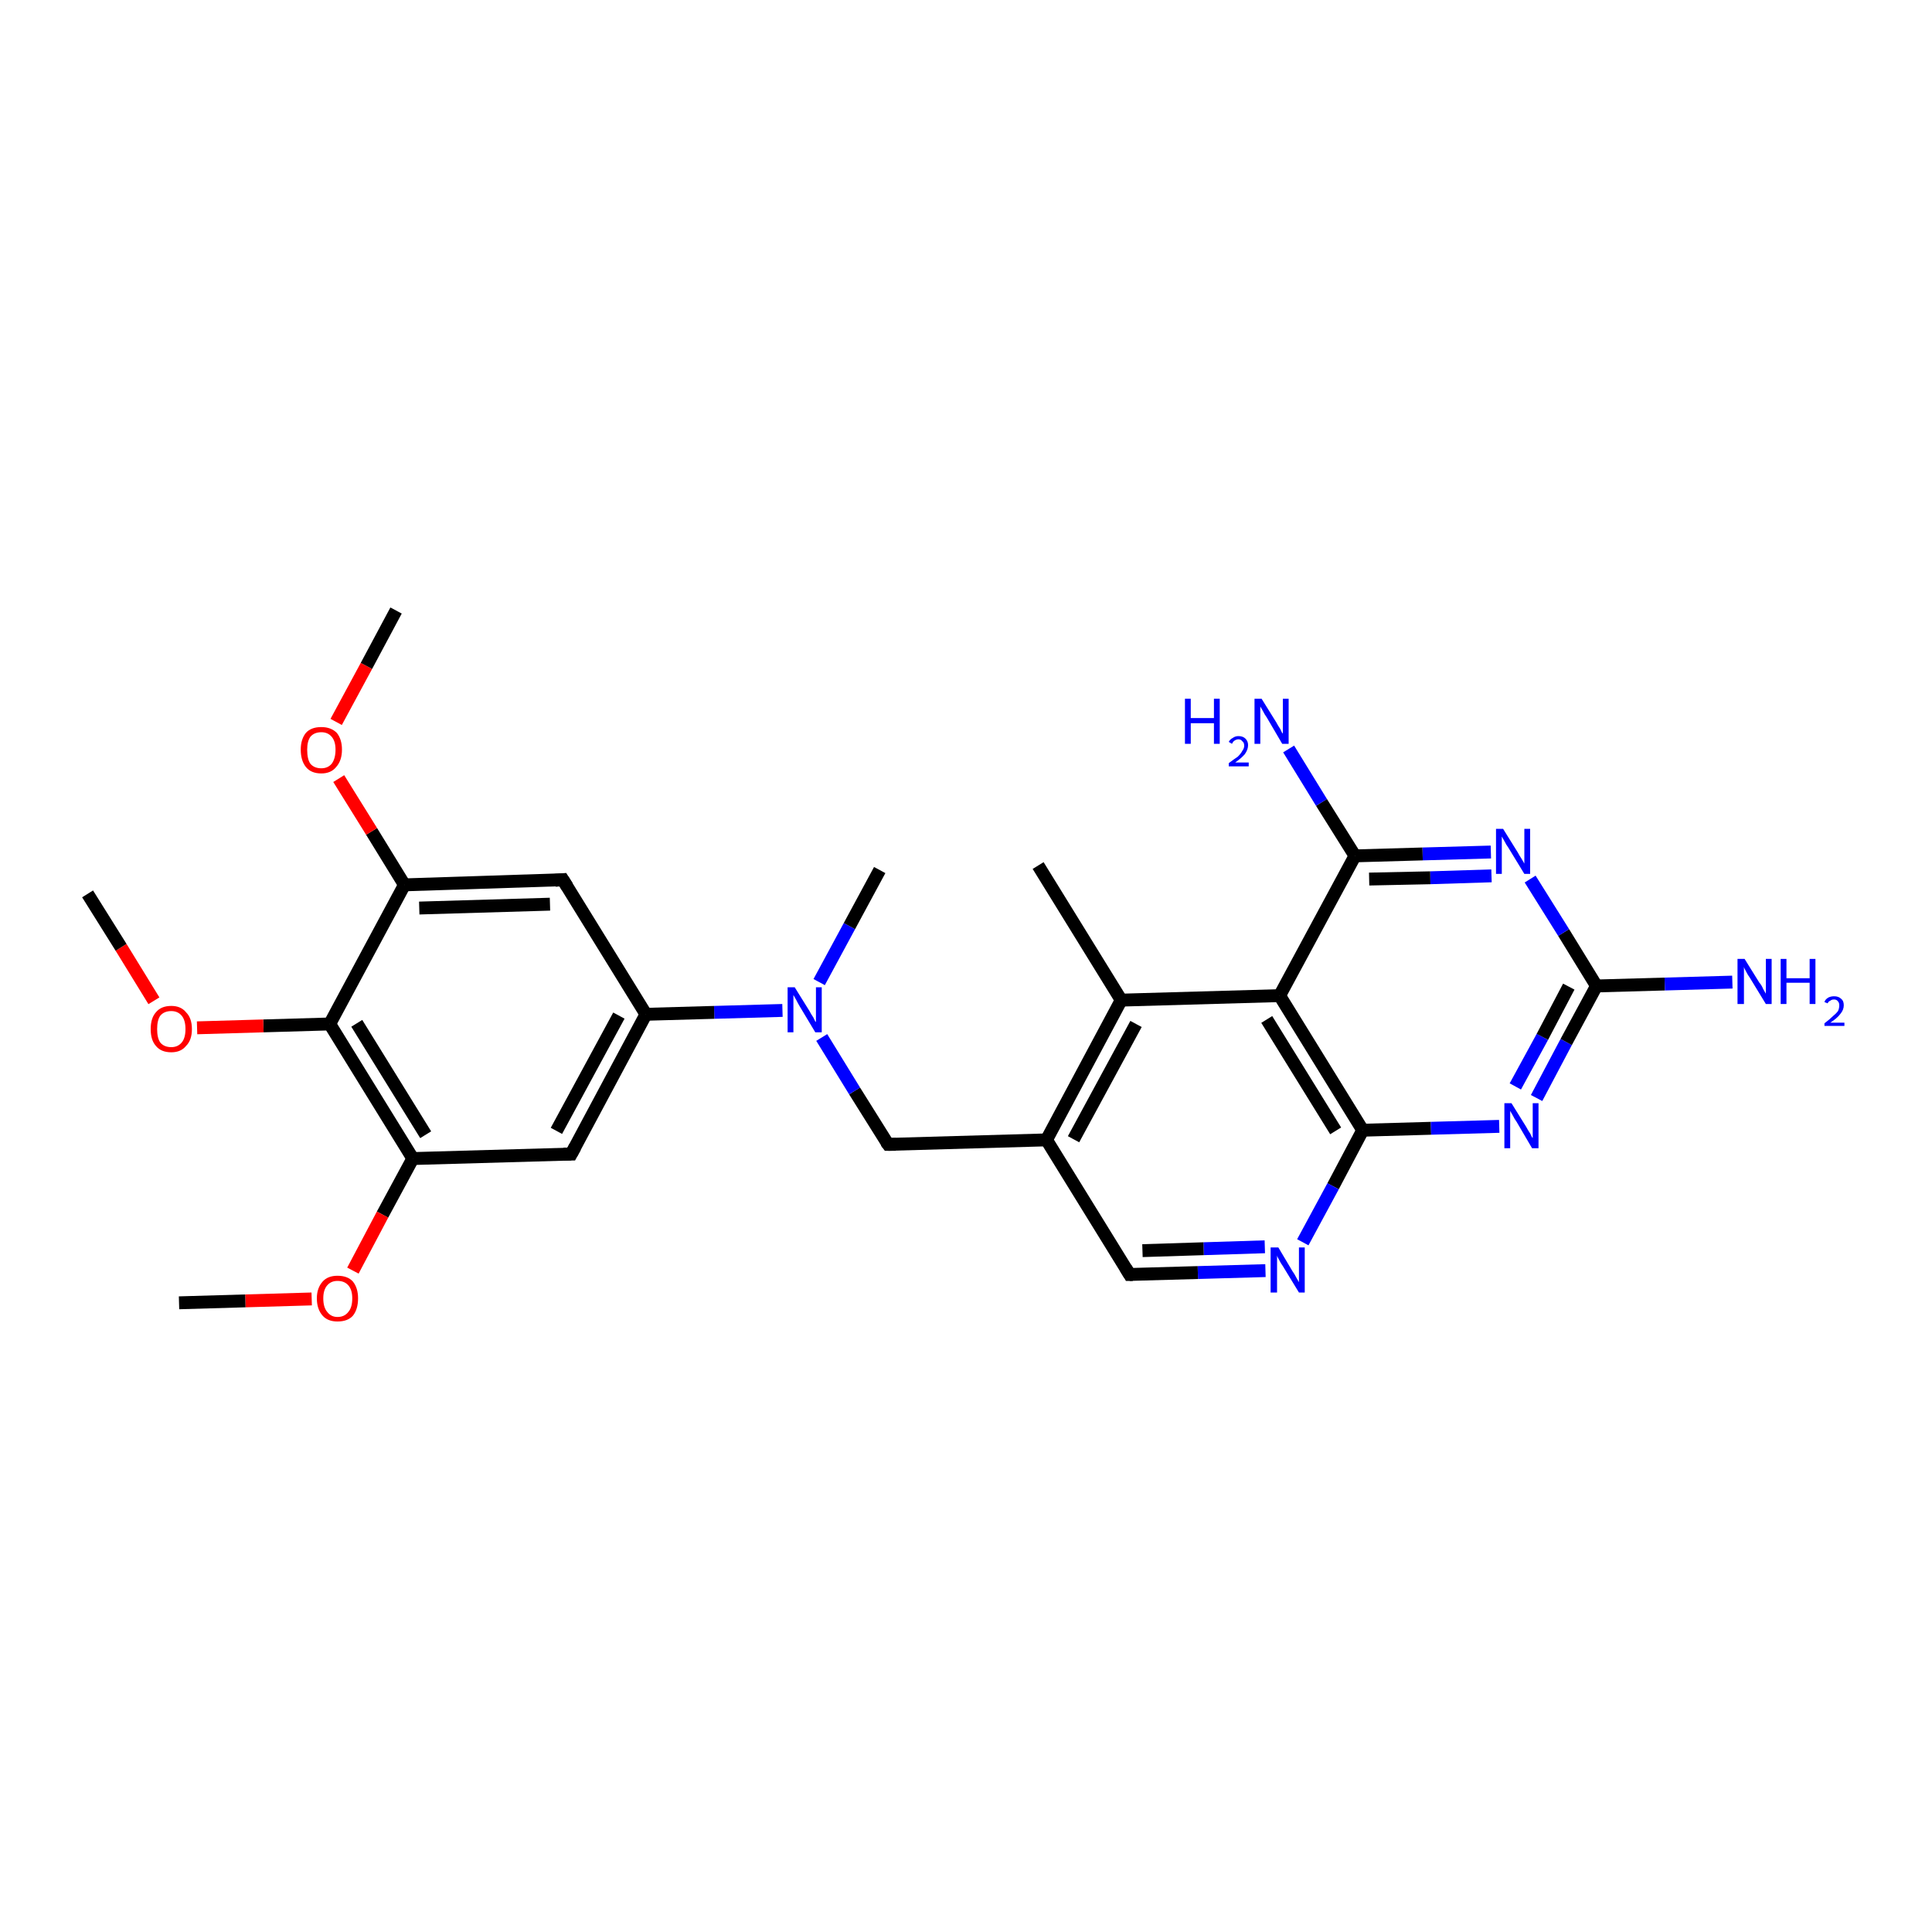 <?xml version='1.0' encoding='iso-8859-1'?>
<svg version='1.1' baseProfile='full'
              xmlns='http://www.w3.org/2000/svg'
                      xmlns:rdkit='http://www.rdkit.org/xml'
                      xmlns:xlink='http://www.w3.org/1999/xlink'
                  xml:space='preserve'
width='300px' height='300px' viewBox='0 0 300 300'>
<!-- END OF HEADER -->
<rect style='opacity:1.0;fill:#FFFFFF;stroke:none' width='300.0' height='300.0' x='0.0' y='0.0'> </rect>
<path class='bond-0 atom-0 atom-1' d='M 196.5,197.3 L 186.0,197.6' style='fill:none;fill-rule:evenodd;stroke:#0000FF;stroke-width:2.0px;stroke-linecap:butt;stroke-linejoin:miter;stroke-opacity:1' />
<path class='bond-0 atom-0 atom-1' d='M 186.0,197.6 L 175.4,197.9' style='fill:none;fill-rule:evenodd;stroke:#000000;stroke-width:2.0px;stroke-linecap:butt;stroke-linejoin:miter;stroke-opacity:1' />
<path class='bond-0 atom-0 atom-1' d='M 196.4,193.6 L 186.9,193.9' style='fill:none;fill-rule:evenodd;stroke:#0000FF;stroke-width:2.0px;stroke-linecap:butt;stroke-linejoin:miter;stroke-opacity:1' />
<path class='bond-0 atom-0 atom-1' d='M 186.9,193.9 L 177.4,194.2' style='fill:none;fill-rule:evenodd;stroke:#000000;stroke-width:2.0px;stroke-linecap:butt;stroke-linejoin:miter;stroke-opacity:1' />
<path class='bond-1 atom-1 atom-2' d='M 175.4,197.9 L 162.5,177.0' style='fill:none;fill-rule:evenodd;stroke:#000000;stroke-width:2.0px;stroke-linecap:butt;stroke-linejoin:miter;stroke-opacity:1' />
<path class='bond-2 atom-2 atom-3' d='M 162.5,177.0 L 174.1,155.3' style='fill:none;fill-rule:evenodd;stroke:#000000;stroke-width:2.0px;stroke-linecap:butt;stroke-linejoin:miter;stroke-opacity:1' />
<path class='bond-2 atom-2 atom-3' d='M 166.7,176.9 L 176.4,159.0' style='fill:none;fill-rule:evenodd;stroke:#000000;stroke-width:2.0px;stroke-linecap:butt;stroke-linejoin:miter;stroke-opacity:1' />
<path class='bond-3 atom-3 atom-4' d='M 174.1,155.3 L 198.7,154.6' style='fill:none;fill-rule:evenodd;stroke:#000000;stroke-width:2.0px;stroke-linecap:butt;stroke-linejoin:miter;stroke-opacity:1' />
<path class='bond-4 atom-4 atom-5' d='M 198.7,154.6 L 211.6,175.5' style='fill:none;fill-rule:evenodd;stroke:#000000;stroke-width:2.0px;stroke-linecap:butt;stroke-linejoin:miter;stroke-opacity:1' />
<path class='bond-4 atom-4 atom-5' d='M 196.7,158.3 L 207.4,175.6' style='fill:none;fill-rule:evenodd;stroke:#000000;stroke-width:2.0px;stroke-linecap:butt;stroke-linejoin:miter;stroke-opacity:1' />
<path class='bond-5 atom-5 atom-6' d='M 211.6,175.5 L 222.2,175.2' style='fill:none;fill-rule:evenodd;stroke:#000000;stroke-width:2.0px;stroke-linecap:butt;stroke-linejoin:miter;stroke-opacity:1' />
<path class='bond-5 atom-5 atom-6' d='M 222.2,175.2 L 232.8,174.9' style='fill:none;fill-rule:evenodd;stroke:#0000FF;stroke-width:2.0px;stroke-linecap:butt;stroke-linejoin:miter;stroke-opacity:1' />
<path class='bond-6 atom-6 atom-7' d='M 238.6,170.5 L 243.2,161.8' style='fill:none;fill-rule:evenodd;stroke:#0000FF;stroke-width:2.0px;stroke-linecap:butt;stroke-linejoin:miter;stroke-opacity:1' />
<path class='bond-6 atom-6 atom-7' d='M 243.2,161.8 L 247.9,153.1' style='fill:none;fill-rule:evenodd;stroke:#000000;stroke-width:2.0px;stroke-linecap:butt;stroke-linejoin:miter;stroke-opacity:1' />
<path class='bond-6 atom-6 atom-7' d='M 235.3,168.7 L 239.5,161.0' style='fill:none;fill-rule:evenodd;stroke:#0000FF;stroke-width:2.0px;stroke-linecap:butt;stroke-linejoin:miter;stroke-opacity:1' />
<path class='bond-6 atom-6 atom-7' d='M 239.5,161.0 L 243.6,153.2' style='fill:none;fill-rule:evenodd;stroke:#000000;stroke-width:2.0px;stroke-linecap:butt;stroke-linejoin:miter;stroke-opacity:1' />
<path class='bond-7 atom-7 atom-8' d='M 247.9,153.1 L 242.8,144.8' style='fill:none;fill-rule:evenodd;stroke:#000000;stroke-width:2.0px;stroke-linecap:butt;stroke-linejoin:miter;stroke-opacity:1' />
<path class='bond-7 atom-7 atom-8' d='M 242.8,144.8 L 237.6,136.5' style='fill:none;fill-rule:evenodd;stroke:#0000FF;stroke-width:2.0px;stroke-linecap:butt;stroke-linejoin:miter;stroke-opacity:1' />
<path class='bond-8 atom-8 atom-9' d='M 231.5,132.3 L 220.9,132.6' style='fill:none;fill-rule:evenodd;stroke:#0000FF;stroke-width:2.0px;stroke-linecap:butt;stroke-linejoin:miter;stroke-opacity:1' />
<path class='bond-8 atom-8 atom-9' d='M 220.9,132.6 L 210.4,132.9' style='fill:none;fill-rule:evenodd;stroke:#000000;stroke-width:2.0px;stroke-linecap:butt;stroke-linejoin:miter;stroke-opacity:1' />
<path class='bond-8 atom-8 atom-9' d='M 231.6,136.0 L 222.1,136.3' style='fill:none;fill-rule:evenodd;stroke:#0000FF;stroke-width:2.0px;stroke-linecap:butt;stroke-linejoin:miter;stroke-opacity:1' />
<path class='bond-8 atom-8 atom-9' d='M 222.1,136.3 L 212.6,136.5' style='fill:none;fill-rule:evenodd;stroke:#000000;stroke-width:2.0px;stroke-linecap:butt;stroke-linejoin:miter;stroke-opacity:1' />
<path class='bond-9 atom-9 atom-10' d='M 210.4,132.9 L 205.2,124.6' style='fill:none;fill-rule:evenodd;stroke:#000000;stroke-width:2.0px;stroke-linecap:butt;stroke-linejoin:miter;stroke-opacity:1' />
<path class='bond-9 atom-9 atom-10' d='M 205.2,124.6 L 200.1,116.3' style='fill:none;fill-rule:evenodd;stroke:#0000FF;stroke-width:2.0px;stroke-linecap:butt;stroke-linejoin:miter;stroke-opacity:1' />
<path class='bond-10 atom-7 atom-11' d='M 247.9,153.1 L 258.5,152.8' style='fill:none;fill-rule:evenodd;stroke:#000000;stroke-width:2.0px;stroke-linecap:butt;stroke-linejoin:miter;stroke-opacity:1' />
<path class='bond-10 atom-7 atom-11' d='M 258.5,152.8 L 269.0,152.5' style='fill:none;fill-rule:evenodd;stroke:#0000FF;stroke-width:2.0px;stroke-linecap:butt;stroke-linejoin:miter;stroke-opacity:1' />
<path class='bond-11 atom-3 atom-12' d='M 174.1,155.3 L 161.2,134.4' style='fill:none;fill-rule:evenodd;stroke:#000000;stroke-width:2.0px;stroke-linecap:butt;stroke-linejoin:miter;stroke-opacity:1' />
<path class='bond-12 atom-2 atom-13' d='M 162.5,177.0 L 137.9,177.7' style='fill:none;fill-rule:evenodd;stroke:#000000;stroke-width:2.0px;stroke-linecap:butt;stroke-linejoin:miter;stroke-opacity:1' />
<path class='bond-13 atom-13 atom-14' d='M 137.9,177.7 L 132.7,169.4' style='fill:none;fill-rule:evenodd;stroke:#000000;stroke-width:2.0px;stroke-linecap:butt;stroke-linejoin:miter;stroke-opacity:1' />
<path class='bond-13 atom-13 atom-14' d='M 132.7,169.4 L 127.6,161.1' style='fill:none;fill-rule:evenodd;stroke:#0000FF;stroke-width:2.0px;stroke-linecap:butt;stroke-linejoin:miter;stroke-opacity:1' />
<path class='bond-14 atom-14 atom-15' d='M 121.5,156.9 L 110.9,157.2' style='fill:none;fill-rule:evenodd;stroke:#0000FF;stroke-width:2.0px;stroke-linecap:butt;stroke-linejoin:miter;stroke-opacity:1' />
<path class='bond-14 atom-14 atom-15' d='M 110.9,157.2 L 100.3,157.5' style='fill:none;fill-rule:evenodd;stroke:#000000;stroke-width:2.0px;stroke-linecap:butt;stroke-linejoin:miter;stroke-opacity:1' />
<path class='bond-15 atom-15 atom-16' d='M 100.3,157.5 L 88.7,179.2' style='fill:none;fill-rule:evenodd;stroke:#000000;stroke-width:2.0px;stroke-linecap:butt;stroke-linejoin:miter;stroke-opacity:1' />
<path class='bond-15 atom-15 atom-16' d='M 96.1,157.7 L 86.4,175.6' style='fill:none;fill-rule:evenodd;stroke:#000000;stroke-width:2.0px;stroke-linecap:butt;stroke-linejoin:miter;stroke-opacity:1' />
<path class='bond-16 atom-16 atom-17' d='M 88.7,179.2 L 64.1,179.9' style='fill:none;fill-rule:evenodd;stroke:#000000;stroke-width:2.0px;stroke-linecap:butt;stroke-linejoin:miter;stroke-opacity:1' />
<path class='bond-17 atom-17 atom-18' d='M 64.1,179.9 L 59.4,188.6' style='fill:none;fill-rule:evenodd;stroke:#000000;stroke-width:2.0px;stroke-linecap:butt;stroke-linejoin:miter;stroke-opacity:1' />
<path class='bond-17 atom-17 atom-18' d='M 59.4,188.6 L 54.8,197.3' style='fill:none;fill-rule:evenodd;stroke:#FF0000;stroke-width:2.0px;stroke-linecap:butt;stroke-linejoin:miter;stroke-opacity:1' />
<path class='bond-18 atom-18 atom-19' d='M 48.4,201.7 L 38.1,202.0' style='fill:none;fill-rule:evenodd;stroke:#FF0000;stroke-width:2.0px;stroke-linecap:butt;stroke-linejoin:miter;stroke-opacity:1' />
<path class='bond-18 atom-18 atom-19' d='M 38.1,202.0 L 27.8,202.3' style='fill:none;fill-rule:evenodd;stroke:#000000;stroke-width:2.0px;stroke-linecap:butt;stroke-linejoin:miter;stroke-opacity:1' />
<path class='bond-19 atom-17 atom-20' d='M 64.1,179.9 L 51.2,159.0' style='fill:none;fill-rule:evenodd;stroke:#000000;stroke-width:2.0px;stroke-linecap:butt;stroke-linejoin:miter;stroke-opacity:1' />
<path class='bond-19 atom-17 atom-20' d='M 66.1,176.2 L 55.4,158.9' style='fill:none;fill-rule:evenodd;stroke:#000000;stroke-width:2.0px;stroke-linecap:butt;stroke-linejoin:miter;stroke-opacity:1' />
<path class='bond-20 atom-20 atom-21' d='M 51.2,159.0 L 40.9,159.3' style='fill:none;fill-rule:evenodd;stroke:#000000;stroke-width:2.0px;stroke-linecap:butt;stroke-linejoin:miter;stroke-opacity:1' />
<path class='bond-20 atom-20 atom-21' d='M 40.9,159.3 L 30.6,159.6' style='fill:none;fill-rule:evenodd;stroke:#FF0000;stroke-width:2.0px;stroke-linecap:butt;stroke-linejoin:miter;stroke-opacity:1' />
<path class='bond-21 atom-21 atom-22' d='M 23.9,155.4 L 18.8,147.1' style='fill:none;fill-rule:evenodd;stroke:#FF0000;stroke-width:2.0px;stroke-linecap:butt;stroke-linejoin:miter;stroke-opacity:1' />
<path class='bond-21 atom-21 atom-22' d='M 18.8,147.1 L 13.6,138.8' style='fill:none;fill-rule:evenodd;stroke:#000000;stroke-width:2.0px;stroke-linecap:butt;stroke-linejoin:miter;stroke-opacity:1' />
<path class='bond-22 atom-20 atom-23' d='M 51.2,159.0 L 62.8,137.4' style='fill:none;fill-rule:evenodd;stroke:#000000;stroke-width:2.0px;stroke-linecap:butt;stroke-linejoin:miter;stroke-opacity:1' />
<path class='bond-23 atom-23 atom-24' d='M 62.8,137.4 L 57.7,129.1' style='fill:none;fill-rule:evenodd;stroke:#000000;stroke-width:2.0px;stroke-linecap:butt;stroke-linejoin:miter;stroke-opacity:1' />
<path class='bond-23 atom-23 atom-24' d='M 57.7,129.1 L 52.6,120.9' style='fill:none;fill-rule:evenodd;stroke:#FF0000;stroke-width:2.0px;stroke-linecap:butt;stroke-linejoin:miter;stroke-opacity:1' />
<path class='bond-24 atom-24 atom-25' d='M 52.2,112.1 L 56.9,103.4' style='fill:none;fill-rule:evenodd;stroke:#FF0000;stroke-width:2.0px;stroke-linecap:butt;stroke-linejoin:miter;stroke-opacity:1' />
<path class='bond-24 atom-24 atom-25' d='M 56.9,103.4 L 61.5,94.8' style='fill:none;fill-rule:evenodd;stroke:#000000;stroke-width:2.0px;stroke-linecap:butt;stroke-linejoin:miter;stroke-opacity:1' />
<path class='bond-25 atom-23 atom-26' d='M 62.8,137.4 L 87.4,136.6' style='fill:none;fill-rule:evenodd;stroke:#000000;stroke-width:2.0px;stroke-linecap:butt;stroke-linejoin:miter;stroke-opacity:1' />
<path class='bond-25 atom-23 atom-26' d='M 65.1,141.0 L 85.4,140.4' style='fill:none;fill-rule:evenodd;stroke:#000000;stroke-width:2.0px;stroke-linecap:butt;stroke-linejoin:miter;stroke-opacity:1' />
<path class='bond-26 atom-14 atom-27' d='M 127.2,152.5 L 131.9,143.8' style='fill:none;fill-rule:evenodd;stroke:#0000FF;stroke-width:2.0px;stroke-linecap:butt;stroke-linejoin:miter;stroke-opacity:1' />
<path class='bond-26 atom-14 atom-27' d='M 131.9,143.8 L 136.6,135.1' style='fill:none;fill-rule:evenodd;stroke:#000000;stroke-width:2.0px;stroke-linecap:butt;stroke-linejoin:miter;stroke-opacity:1' />
<path class='bond-27 atom-5 atom-0' d='M 211.6,175.5 L 207.0,184.2' style='fill:none;fill-rule:evenodd;stroke:#000000;stroke-width:2.0px;stroke-linecap:butt;stroke-linejoin:miter;stroke-opacity:1' />
<path class='bond-27 atom-5 atom-0' d='M 207.0,184.2 L 202.3,192.9' style='fill:none;fill-rule:evenodd;stroke:#0000FF;stroke-width:2.0px;stroke-linecap:butt;stroke-linejoin:miter;stroke-opacity:1' />
<path class='bond-28 atom-9 atom-4' d='M 210.4,132.9 L 198.7,154.6' style='fill:none;fill-rule:evenodd;stroke:#000000;stroke-width:2.0px;stroke-linecap:butt;stroke-linejoin:miter;stroke-opacity:1' />
<path class='bond-29 atom-26 atom-15' d='M 87.4,136.6 L 100.3,157.5' style='fill:none;fill-rule:evenodd;stroke:#000000;stroke-width:2.0px;stroke-linecap:butt;stroke-linejoin:miter;stroke-opacity:1' />
<path d='M 175.9,197.9 L 175.4,197.9 L 174.8,196.9' style='fill:none;stroke:#000000;stroke-width:2.0px;stroke-linecap:butt;stroke-linejoin:miter;stroke-opacity:1;' />
<path d='M 139.1,177.7 L 137.9,177.7 L 137.6,177.3' style='fill:none;stroke:#000000;stroke-width:2.0px;stroke-linecap:butt;stroke-linejoin:miter;stroke-opacity:1;' />
<path d='M 89.3,178.1 L 88.7,179.2 L 87.5,179.2' style='fill:none;stroke:#000000;stroke-width:2.0px;stroke-linecap:butt;stroke-linejoin:miter;stroke-opacity:1;' />
<path d='M 86.2,136.7 L 87.4,136.6 L 88.1,137.7' style='fill:none;stroke:#000000;stroke-width:2.0px;stroke-linecap:butt;stroke-linejoin:miter;stroke-opacity:1;' />
<path class='atom-0' d='M 198.5 193.7
L 200.7 197.4
Q 201.0 197.8, 201.3 198.4
Q 201.7 199.1, 201.7 199.1
L 201.7 193.7
L 202.6 193.7
L 202.6 200.7
L 201.7 200.7
L 199.2 196.6
Q 198.9 196.2, 198.6 195.6
Q 198.3 195.1, 198.3 194.9
L 198.3 200.7
L 197.3 200.7
L 197.3 193.7
L 198.5 193.7
' fill='#0000FF'/>
<path class='atom-6' d='M 234.7 171.3
L 237.0 175.0
Q 237.2 175.4, 237.6 176.0
Q 237.9 176.7, 238.0 176.7
L 238.0 171.3
L 238.9 171.3
L 238.9 178.3
L 237.9 178.3
L 235.5 174.2
Q 235.2 173.8, 234.9 173.2
Q 234.6 172.7, 234.5 172.5
L 234.5 178.3
L 233.6 178.3
L 233.6 171.3
L 234.7 171.3
' fill='#0000FF'/>
<path class='atom-8' d='M 233.4 128.7
L 235.7 132.4
Q 235.9 132.8, 236.3 133.4
Q 236.7 134.1, 236.7 134.1
L 236.7 128.7
L 237.6 128.7
L 237.6 135.7
L 236.7 135.7
L 234.2 131.6
Q 233.9 131.2, 233.6 130.6
Q 233.3 130.1, 233.2 129.9
L 233.2 135.7
L 232.3 135.7
L 232.3 128.7
L 233.4 128.7
' fill='#0000FF'/>
<path class='atom-10' d='M 184.0 108.5
L 184.9 108.5
L 184.9 111.5
L 188.5 111.5
L 188.5 108.5
L 189.4 108.5
L 189.4 115.5
L 188.5 115.5
L 188.5 112.3
L 184.9 112.3
L 184.9 115.5
L 184.0 115.5
L 184.0 108.5
' fill='#0000FF'/>
<path class='atom-10' d='M 190.8 115.2
Q 191.0 114.8, 191.4 114.6
Q 191.8 114.3, 192.3 114.3
Q 193.0 114.3, 193.4 114.7
Q 193.8 115.1, 193.8 115.7
Q 193.8 116.4, 193.3 117.1
Q 192.8 117.7, 191.8 118.4
L 193.9 118.4
L 193.9 119.0
L 190.8 119.0
L 190.8 118.5
Q 191.6 117.9, 192.2 117.5
Q 192.7 117.0, 192.9 116.6
Q 193.2 116.2, 193.2 115.8
Q 193.2 115.3, 192.9 115.1
Q 192.7 114.8, 192.3 114.8
Q 192.0 114.8, 191.7 115.0
Q 191.5 115.1, 191.3 115.5
L 190.8 115.2
' fill='#0000FF'/>
<path class='atom-10' d='M 195.9 108.5
L 198.2 112.2
Q 198.4 112.6, 198.8 113.2
Q 199.1 113.9, 199.2 113.9
L 199.2 108.5
L 200.1 108.5
L 200.1 115.5
L 199.1 115.5
L 196.7 111.4
Q 196.4 111.0, 196.1 110.4
Q 195.8 109.9, 195.7 109.7
L 195.7 115.5
L 194.8 115.5
L 194.8 108.5
L 195.9 108.5
' fill='#0000FF'/>
<path class='atom-11' d='M 270.9 148.9
L 273.2 152.6
Q 273.5 152.9, 273.8 153.6
Q 274.2 154.3, 274.2 154.3
L 274.2 148.9
L 275.1 148.9
L 275.1 155.9
L 274.2 155.9
L 271.7 151.8
Q 271.4 151.4, 271.1 150.8
Q 270.8 150.3, 270.8 150.1
L 270.8 155.9
L 269.8 155.9
L 269.8 148.9
L 270.9 148.9
' fill='#0000FF'/>
<path class='atom-11' d='M 276.5 148.9
L 277.4 148.9
L 277.4 151.9
L 281.0 151.9
L 281.0 148.9
L 281.9 148.9
L 281.9 155.9
L 281.0 155.9
L 281.0 152.6
L 277.4 152.6
L 277.4 155.9
L 276.5 155.9
L 276.5 148.9
' fill='#0000FF'/>
<path class='atom-11' d='M 283.3 155.6
Q 283.4 155.2, 283.9 154.9
Q 284.3 154.7, 284.8 154.7
Q 285.5 154.7, 285.9 155.1
Q 286.3 155.4, 286.3 156.1
Q 286.3 156.8, 285.8 157.4
Q 285.3 158.1, 284.2 158.8
L 286.4 158.8
L 286.4 159.3
L 283.3 159.3
L 283.3 158.9
Q 284.1 158.3, 284.6 157.8
Q 285.1 157.4, 285.4 157.0
Q 285.6 156.6, 285.6 156.1
Q 285.6 155.7, 285.4 155.5
Q 285.2 155.2, 284.8 155.2
Q 284.4 155.2, 284.2 155.4
Q 283.9 155.5, 283.8 155.8
L 283.3 155.6
' fill='#0000FF'/>
<path class='atom-14' d='M 123.4 153.3
L 125.7 157.0
Q 125.9 157.4, 126.3 158.0
Q 126.6 158.7, 126.7 158.7
L 126.7 153.3
L 127.6 153.3
L 127.6 160.3
L 126.6 160.3
L 124.2 156.3
Q 123.9 155.8, 123.6 155.2
Q 123.3 154.7, 123.2 154.5
L 123.2 160.3
L 122.3 160.3
L 122.3 153.3
L 123.4 153.3
' fill='#0000FF'/>
<path class='atom-18' d='M 49.2 201.6
Q 49.2 200.0, 50.1 199.0
Q 50.9 198.1, 52.4 198.1
Q 54.0 198.1, 54.8 199.0
Q 55.6 200.0, 55.6 201.6
Q 55.6 203.3, 54.8 204.3
Q 54.0 205.2, 52.4 205.2
Q 50.9 205.2, 50.1 204.3
Q 49.2 203.3, 49.2 201.6
M 52.4 204.5
Q 53.5 204.5, 54.1 203.7
Q 54.7 203.0, 54.7 201.6
Q 54.7 200.3, 54.1 199.6
Q 53.5 198.9, 52.4 198.9
Q 51.4 198.9, 50.8 199.6
Q 50.2 200.3, 50.2 201.6
Q 50.2 203.0, 50.8 203.7
Q 51.4 204.5, 52.4 204.5
' fill='#FF0000'/>
<path class='atom-21' d='M 23.4 159.8
Q 23.4 158.1, 24.2 157.2
Q 25.0 156.2, 26.6 156.2
Q 28.1 156.2, 28.9 157.2
Q 29.8 158.1, 29.8 159.8
Q 29.8 161.5, 28.9 162.4
Q 28.1 163.4, 26.6 163.4
Q 25.0 163.4, 24.2 162.4
Q 23.4 161.5, 23.4 159.8
M 26.6 162.6
Q 27.6 162.6, 28.2 161.9
Q 28.8 161.2, 28.8 159.8
Q 28.8 158.4, 28.2 157.7
Q 27.6 157.0, 26.6 157.0
Q 25.5 157.0, 24.9 157.7
Q 24.4 158.4, 24.4 159.8
Q 24.4 161.2, 24.9 161.9
Q 25.5 162.6, 26.6 162.6
' fill='#FF0000'/>
<path class='atom-24' d='M 46.7 116.4
Q 46.7 114.8, 47.5 113.8
Q 48.3 112.9, 49.9 112.9
Q 51.4 112.9, 52.3 113.8
Q 53.1 114.8, 53.1 116.4
Q 53.1 118.1, 52.2 119.1
Q 51.4 120.1, 49.9 120.1
Q 48.3 120.1, 47.5 119.1
Q 46.7 118.1, 46.7 116.4
M 49.9 119.3
Q 50.9 119.3, 51.5 118.6
Q 52.1 117.8, 52.1 116.4
Q 52.1 115.1, 51.5 114.4
Q 50.9 113.7, 49.9 113.7
Q 48.8 113.7, 48.2 114.4
Q 47.7 115.1, 47.7 116.4
Q 47.7 117.9, 48.2 118.6
Q 48.8 119.3, 49.9 119.3
' fill='#FF0000'/>
</svg>
